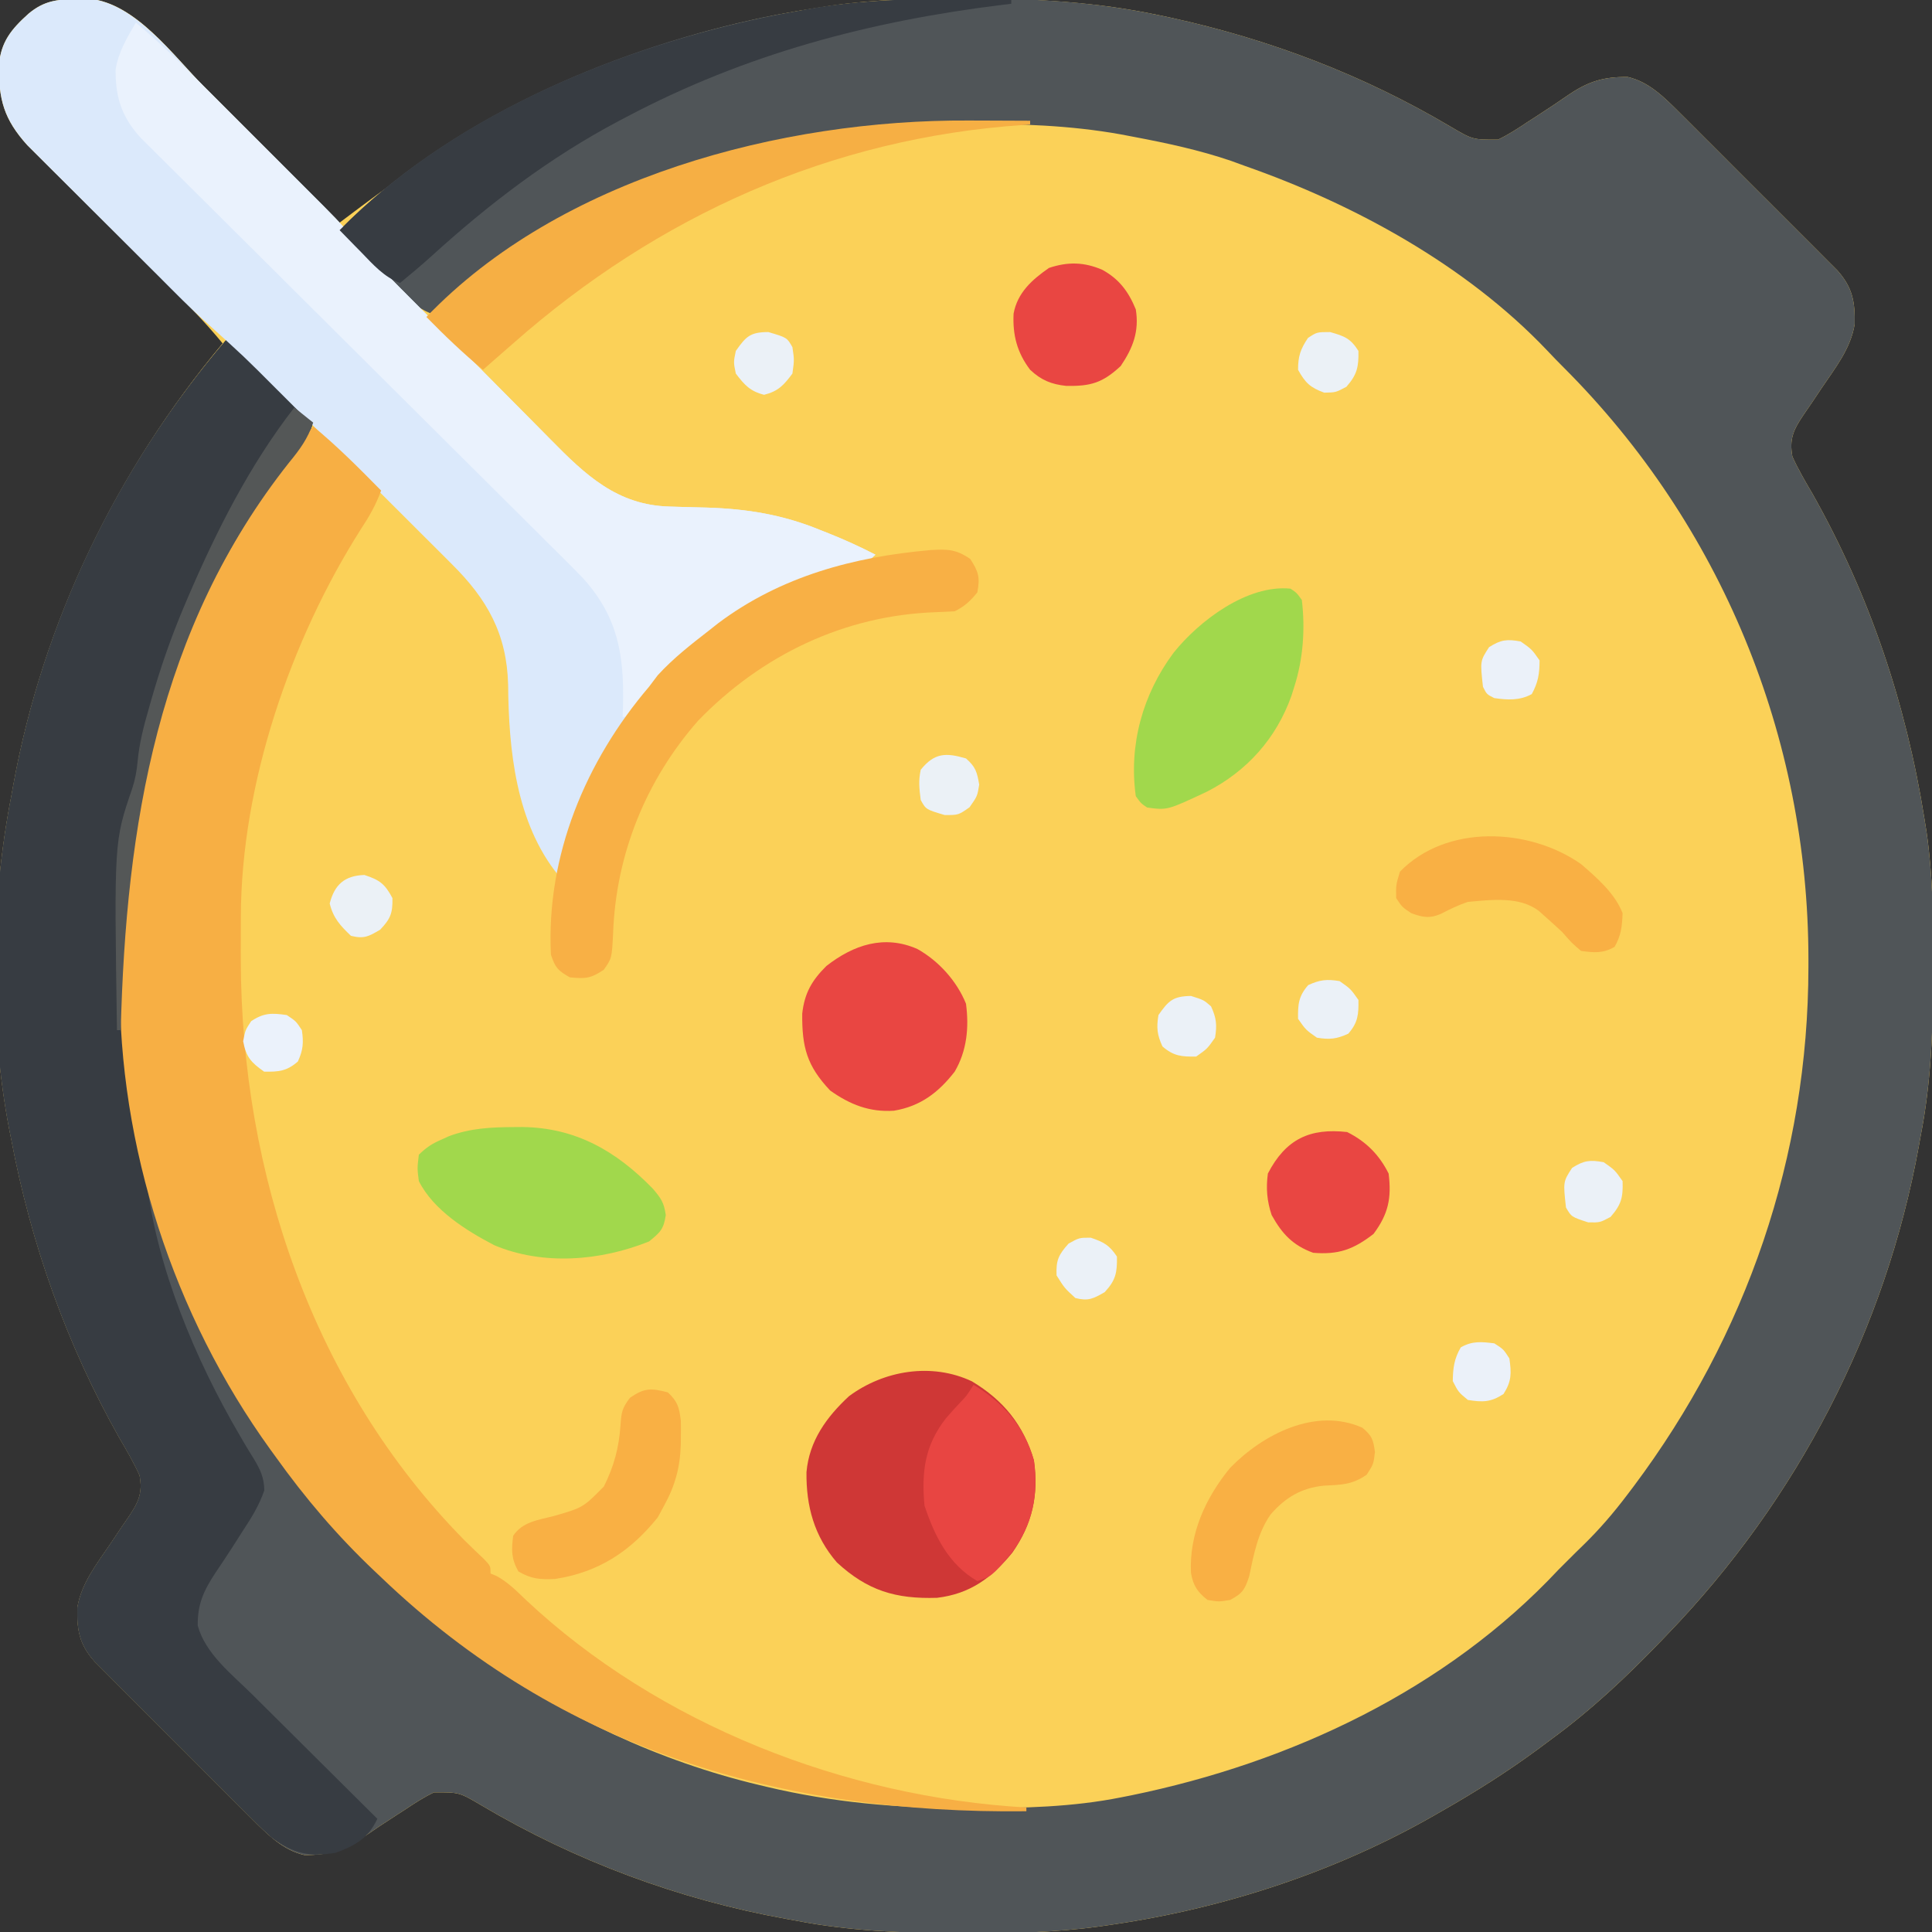 <?xml version="1.0" encoding="UTF-8"?>
<svg version="1.1" xmlns="http://www.w3.org/2000/svg" width="512" height="512">
<rect width="100%" height="100%" fill="#333333" stroke="none"/>
<path d="M0 0 C1.11 -0.026 2.22 -0.052 3.363 -0.078 C15.783 1.148 25.622 15.042 33.945 23.41 C34.985 24.451 36.024 25.492 37.064 26.533 C39.765 29.238 42.464 31.946 45.162 34.655 C47.929 37.433 50.699 40.208 53.469 42.982 C58.878 48.402 64.284 53.825 69.688 59.25 C70.219 58.85 70.75 58.451 71.298 58.039 C72.358 57.243 72.358 57.243 73.439 56.431 C74.136 55.908 74.832 55.384 75.55 54.845 C86.529 46.654 97.747 38.971 109.688 32.25 C110.39 31.851 111.093 31.451 111.817 31.04 C138.025 16.283 166.967 6.745 196.688 2.25 C197.81 2.073 198.932 1.897 200.089 1.715 C211.702 0.058 223.219 -0.149 234.938 -0.125 C235.95 -0.124 236.962 -0.124 238.004 -0.123 C254.533 -0.083 270.467 0.821 286.688 4.25 C287.729 4.47 288.771 4.689 289.845 4.916 C316.078 10.638 340.952 20.102 364.066 33.796 C369.984 37.285 369.984 37.285 376.688 37.25 C379.434 35.937 381.914 34.321 384.438 32.625 C385.144 32.171 385.851 31.717 386.579 31.249 C389.612 29.298 392.605 27.307 395.566 25.25 C400.802 21.754 404.732 20.592 411.047 20.648 C416.713 21.939 420.826 26.137 424.835 30.139 C425.311 30.611 425.786 31.083 426.276 31.569 C427.83 33.114 429.376 34.666 430.922 36.219 C432.007 37.302 433.092 38.386 434.178 39.469 C436.443 41.732 438.706 43.998 440.965 46.267 C443.859 49.172 446.762 52.069 449.668 54.962 C451.907 57.194 454.141 59.431 456.374 61.669 C457.443 62.739 458.513 63.808 459.585 64.875 C461.081 66.365 462.57 67.862 464.058 69.361 C465.33 70.636 465.33 70.636 466.627 71.936 C470.66 76.465 471.314 80.238 471.188 86.199 C470.128 92.661 466.072 97.722 462.473 103.047 C461.636 104.29 460.804 105.536 459.976 106.784 C459.177 107.984 458.363 109.175 457.533 110.355 C454.944 114.201 453.843 116.657 454.688 121.25 C456.251 124.698 458.15 127.924 460.062 131.188 C475.214 158.104 484.824 186.748 489.688 217.25 C489.874 218.413 490.06 219.576 490.252 220.774 C491.898 232.284 492.044 243.7 492 255.312 C491.997 256.807 491.997 256.807 491.994 258.331 C491.95 272.843 491.492 286.973 488.688 301.25 C488.527 302.146 488.366 303.041 488.2 303.964 C479.391 352.653 455.948 397.679 421.688 433.25 C421.055 433.909 420.423 434.569 419.772 435.248 C410.628 444.736 401.33 453.476 390.688 461.25 C389.536 462.108 388.385 462.966 387.234 463.824 C379.043 469.862 370.529 475.221 361.688 480.25 C361.056 480.614 360.424 480.979 359.773 481.354 C333.744 496.253 304.326 505.896 274.688 510.25 C273.483 510.427 272.278 510.605 271.037 510.787 C259.38 512.386 247.816 512.608 236.062 512.562 C234.608 512.56 234.608 512.56 233.123 512.557 C218.772 512.512 204.808 512.006 190.688 509.25 C189.79 509.089 188.893 508.928 187.969 508.762 C159.478 503.607 132.204 493.448 107.307 478.704 C101.391 475.215 101.391 475.215 94.688 475.25 C91.941 476.563 89.461 478.179 86.938 479.875 C86.231 480.329 85.524 480.783 84.796 481.251 C81.763 483.202 78.77 485.193 75.809 487.25 C70.573 490.746 66.643 491.908 60.328 491.852 C54.662 490.561 50.549 486.363 46.54 482.361 C46.064 481.889 45.589 481.417 45.099 480.931 C43.545 479.386 41.999 477.834 40.453 476.281 C39.368 475.198 38.283 474.114 37.197 473.031 C34.932 470.768 32.669 468.502 30.41 466.233 C27.516 463.328 24.613 460.431 21.707 457.538 C19.468 455.306 17.234 453.069 15.001 450.831 C13.932 449.761 12.862 448.692 11.79 447.625 C10.294 446.135 8.805 444.638 7.317 443.139 C6.469 442.289 5.622 441.44 4.748 440.564 C0.715 436.035 0.061 432.262 0.188 426.301 C1.247 419.839 5.303 414.778 8.902 409.453 C9.739 408.21 10.571 406.964 11.399 405.716 C12.198 404.516 13.012 403.325 13.842 402.145 C16.432 398.297 17.536 395.844 16.688 391.25 C15.103 387.761 13.184 384.492 11.25 381.188 C-2.611 356.586 -12.065 329.992 -17.312 302.25 C-17.476 301.435 -17.64 300.621 -17.809 299.781 C-23.227 271.837 -22.791 239.139 -17.312 211.25 C-17.152 210.354 -16.991 209.459 -16.825 208.536 C-8.986 165.211 10.523 124.964 38.688 91.25 C33.891 85.421 28.65 80.106 23.286 74.804 C21.711 73.246 20.139 71.685 18.568 70.122 C14.107 65.685 9.639 61.253 5.167 56.826 C2.42 54.105 -0.322 51.38 -3.062 48.651 C-4.101 47.619 -5.141 46.588 -6.184 45.56 C-7.643 44.12 -9.096 42.674 -10.547 41.226 C-11.373 40.408 -12.199 39.59 -13.05 38.747 C-19.304 31.846 -20.687 26.589 -20.586 17.48 C-20.063 11.306 -17.292 7.965 -12.75 3.875 C-8.661 0.469 -5.256 0.073 0 0 Z " fill="#FBD158" transform="translate(20.312,-0.25)"/>
<path d="M0 0 C0.997 0.003 1.994 0.006 3.021 0.009 C19.423 0.083 35.281 1.035 51.375 4.438 C52.417 4.657 53.459 4.877 54.532 5.103 C80.766 10.825 105.639 20.289 128.754 33.983 C134.671 37.472 134.671 37.472 141.375 37.438 C144.121 36.124 146.602 34.509 149.125 32.812 C149.832 32.358 150.538 31.904 151.266 31.436 C154.299 29.486 157.292 27.495 160.254 25.438 C165.489 21.942 169.42 20.779 175.734 20.836 C181.401 22.127 185.513 26.325 189.522 30.326 C189.998 30.798 190.474 31.27 190.964 31.757 C192.517 33.302 194.064 34.854 195.609 36.406 C196.694 37.49 197.78 38.573 198.865 39.656 C201.131 41.919 203.393 44.186 205.653 46.455 C208.547 49.36 211.45 52.256 214.355 55.15 C216.594 57.382 218.829 59.619 221.062 61.857 C222.131 62.927 223.201 63.995 224.272 65.062 C225.768 66.553 227.257 68.05 228.745 69.549 C230.017 70.823 230.017 70.823 231.315 72.123 C235.347 76.653 236.001 80.426 235.875 86.387 C234.816 92.848 230.76 97.909 227.16 103.235 C226.324 104.477 225.492 105.723 224.664 106.971 C223.864 108.172 223.051 109.363 222.221 110.542 C219.632 114.389 218.53 116.845 219.375 121.438 C220.938 124.885 222.838 128.111 224.75 131.375 C239.901 158.292 249.512 186.935 254.375 217.438 C254.561 218.6 254.747 219.763 254.939 220.962 C256.585 232.471 256.732 243.887 256.688 255.5 C256.685 256.994 256.685 256.994 256.682 258.518 C256.637 273.031 256.18 287.161 253.375 301.438 C253.214 302.333 253.053 303.229 252.887 304.151 C244.078 352.841 220.635 397.866 186.375 433.438 C185.743 434.097 185.111 434.756 184.459 435.436 C175.315 444.924 166.018 453.664 155.375 461.438 C154.224 462.296 153.073 463.154 151.922 464.012 C143.731 470.05 135.217 475.408 126.375 480.438 C125.743 480.802 125.111 481.166 124.46 481.542 C98.431 496.44 69.014 506.084 39.375 510.438 C38.17 510.615 36.966 510.792 35.725 510.975 C24.067 512.574 12.503 512.796 0.75 512.75 C-0.705 512.747 -0.705 512.747 -2.189 512.744 C-16.541 512.699 -30.504 512.194 -44.625 509.438 C-45.522 509.277 -46.419 509.116 -47.343 508.95 C-75.835 503.794 -103.109 493.636 -128.006 478.891 C-133.922 475.403 -133.922 475.403 -140.625 475.438 C-143.371 476.751 -145.852 478.366 -148.375 480.062 C-149.082 480.517 -149.788 480.971 -150.516 481.439 C-153.549 483.389 -156.542 485.38 -159.504 487.438 C-164.739 490.933 -168.67 492.096 -174.984 492.039 C-180.651 490.748 -184.763 486.55 -188.772 482.549 C-189.248 482.077 -189.724 481.605 -190.214 481.118 C-191.767 479.573 -193.314 478.021 -194.859 476.469 C-195.944 475.385 -197.03 474.302 -198.115 473.219 C-200.381 470.956 -202.643 468.689 -204.903 466.42 C-207.797 463.515 -210.7 460.619 -213.605 457.725 C-215.844 455.493 -218.079 453.256 -220.312 451.018 C-221.381 449.948 -222.451 448.88 -223.522 447.813 C-225.018 446.322 -226.507 444.825 -227.995 443.326 C-228.843 442.477 -229.691 441.627 -230.565 440.752 C-234.597 436.222 -235.251 432.449 -235.125 426.488 C-234.066 420.027 -230.01 414.966 -226.41 409.64 C-225.574 408.398 -224.742 407.152 -223.914 405.904 C-223.114 404.703 -222.301 403.512 -221.471 402.333 C-218.88 398.484 -217.776 396.032 -218.625 391.438 C-220.209 387.948 -222.128 384.68 -224.062 381.375 C-237.923 356.773 -247.378 330.18 -252.625 302.438 C-252.789 301.623 -252.952 300.808 -253.121 299.969 C-258.54 272.025 -258.104 239.327 -252.625 211.438 C-252.464 210.542 -252.303 209.646 -252.137 208.724 C-244.226 164.993 -224.466 124.158 -195.625 90.438 C-190.188 94.967 -185.16 99.78 -180.188 104.812 C-179.456 105.549 -178.724 106.285 -177.971 107.043 C-176.186 108.839 -174.405 110.637 -172.625 112.438 C-174.058 116.683 -176.164 119.553 -179 123 C-213.934 167.105 -228.027 226.879 -222.09 282.324 C-221.566 286.312 -220.878 290.253 -220.078 294.194 C-219.61 296.512 -219.194 298.836 -218.781 301.164 C-211.124 342.575 -189.563 381.205 -160.625 411.438 C-160.105 411.991 -159.584 412.544 -159.048 413.113 C-150.017 422.678 -140.309 430.779 -129.625 438.438 C-129.016 438.88 -128.407 439.323 -127.78 439.78 C-106.181 455.375 -80.554 467.267 -54.625 473.438 C-53.925 473.606 -53.225 473.774 -52.504 473.948 C-34.944 478.108 -17.896 479.61 0.125 479.625 C0.818 479.626 1.512 479.627 2.226 479.628 C15.386 479.626 28.559 479.348 41.5 476.75 C42.38 476.576 43.26 476.403 44.166 476.224 C86.404 467.563 127.605 448.269 157.375 416.438 C162.375 411.438 162.375 411.438 163.925 409.945 C168.228 405.753 172.006 401.353 175.625 396.562 C176.461 395.459 176.461 395.459 177.313 394.334 C207.292 354.283 223.576 306.852 223.625 256.75 C223.626 256.033 223.627 255.317 223.628 254.578 C223.573 195.758 200.468 139.53 158.828 97.891 C157.294 96.357 155.78 94.802 154.297 93.219 C132.907 70.752 103.408 54.613 74.375 44.438 C73.145 43.989 71.915 43.54 70.648 43.078 C62.158 40.183 53.56 38.353 44.75 36.688 C43.642 36.477 42.534 36.266 41.393 36.048 C27.883 33.617 14.378 33.229 0.688 33.25 C-0.431 33.251 -0.431 33.251 -1.572 33.252 C-53.651 33.366 -100.599 51.809 -141.625 83.438 C-145.293 81.898 -147.611 79.683 -150.391 76.867 C-151.28 75.971 -152.17 75.075 -153.086 74.152 C-154.006 73.215 -154.927 72.278 -155.875 71.312 C-156.82 70.358 -157.765 69.403 -158.711 68.449 C-161.02 66.116 -163.325 63.779 -165.625 61.438 C-137.152 32.46 -94.902 14.202 -55.812 5.562 C-55.004 5.384 -54.196 5.205 -53.364 5.021 C-50.459 4.427 -47.551 3.921 -44.625 3.438 C-43.875 3.314 -43.125 3.19 -42.352 3.062 C-28.189 0.781 -14.335 -0.094 0 0 Z " fill="#505558" transform="translate(255.625,-0.438)"/>
<path d="M0 0 C5.437 4.53 10.465 9.343 15.438 14.375 C16.169 15.111 16.901 15.847 17.654 16.605 C19.439 18.401 21.22 20.2 23 22 C21.567 26.245 19.461 29.116 16.625 32.562 C-18.291 76.645 -32.663 136.792 -26.395 192.238 C-25.552 198.422 -24.352 204.485 -22.949 210.562 C-22.054 214.529 -21.575 218.449 -21.188 222.5 C-18.529 245.805 -8.254 270.269 3.539 290.398 C4.17 291.478 4.17 291.478 4.813 292.579 C5.623 293.946 6.45 295.304 7.295 296.65 C9.016 299.524 9.995 301.596 10.039 304.973 C8.665 308.975 6.635 312.231 4.312 315.75 C3.405 317.173 2.497 318.596 1.59 320.02 C0.085 322.347 -1.442 324.653 -2.996 326.949 C-6.065 331.638 -7.666 335.142 -7.602 340.797 C-5.553 348.299 1.484 353.739 6.797 358.992 C7.756 359.947 8.714 360.903 9.672 361.859 C12.179 364.359 14.693 366.853 17.208 369.345 C19.779 371.896 22.344 374.452 24.91 377.008 C29.935 382.011 34.965 387.007 40 392 C37.608 397.133 34.26 399.032 29 401 C21.815 402.161 17.913 401.255 12 397 C10.242 395.416 8.527 393.783 6.853 392.111 C6.377 391.639 5.901 391.167 5.411 390.681 C3.858 389.136 2.311 387.584 0.766 386.031 C-0.319 384.948 -1.405 383.864 -2.49 382.781 C-4.756 380.518 -7.018 378.252 -9.278 375.983 C-12.172 373.078 -15.075 370.181 -17.98 367.288 C-20.219 365.056 -22.454 362.819 -24.687 360.581 C-25.756 359.511 -26.826 358.442 -27.897 357.375 C-29.393 355.885 -30.882 354.388 -32.37 352.889 C-33.218 352.039 -34.066 351.19 -34.94 350.314 C-38.972 345.785 -39.626 342.012 -39.5 336.051 C-38.441 329.589 -34.385 324.528 -30.785 319.203 C-29.949 317.96 -29.117 316.714 -28.289 315.466 C-27.489 314.266 -26.676 313.075 -25.846 311.895 C-23.255 308.047 -22.151 305.594 -23 301 C-24.584 297.511 -26.503 294.242 -28.438 290.938 C-42.298 266.336 -51.753 239.742 -57 212 C-57.164 211.185 -57.327 210.371 -57.496 209.531 C-62.915 181.587 -62.479 148.889 -57 121 C-56.839 120.104 -56.678 119.209 -56.512 118.286 C-48.601 74.555 -28.841 33.721 0 0 Z " fill="#373C42" transform="translate(60,90)"/>
<path d="M0 0 C1.11 -0.026 2.22 -0.052 3.363 -0.078 C15.624 1.132 25.522 14.933 33.699 23.129 C34.722 24.151 35.744 25.172 36.767 26.194 C38.892 28.318 41.016 30.443 43.138 32.57 C45.837 35.275 48.541 37.976 51.247 40.675 C53.353 42.778 55.457 44.883 57.56 46.989 C58.556 47.985 59.552 48.98 60.549 49.975 C69.231 58.641 69.231 58.641 72.996 63.05 C78.454 69.404 84.466 75.257 90.363 81.199 C91.344 82.188 91.344 82.188 92.345 83.197 C95.803 86.682 99.264 90.163 102.728 93.641 C105.578 96.504 108.42 99.374 111.256 102.25 C114.702 105.746 118.161 109.229 121.628 112.704 C122.939 114.021 124.245 115.343 125.547 116.669 C134.82 126.103 143.242 134.148 157.16 134.496 C158.226 134.529 159.291 134.562 160.389 134.596 C162.602 134.656 164.816 134.714 167.029 134.768 C177.678 135.106 187.13 136.635 197 140.688 C197.759 140.987 198.517 141.287 199.299 141.596 C203.537 143.29 207.634 145.143 211.688 147.25 C209.223 149.714 207.695 149.839 204.312 150.562 C188.333 154.405 174.064 162.56 161.688 173.25 C161.148 173.686 160.609 174.121 160.054 174.57 C155.673 178.167 152.178 182.01 148.812 186.562 C148.301 187.252 147.789 187.941 147.262 188.651 C137.617 201.982 131.383 216.236 127.688 232.25 C116.352 218.319 114.5 198.845 114.346 181.674 C113.995 168.204 108.774 159.003 99.394 149.713 C98.772 149.09 98.15 148.466 97.51 147.823 C95.464 145.774 93.412 143.733 91.359 141.691 C89.927 140.26 88.494 138.828 87.062 137.395 C84.063 134.398 81.06 131.403 78.054 128.411 C74.218 124.592 70.389 120.767 66.562 116.939 C63.604 113.981 60.644 111.026 57.683 108.072 C56.271 106.664 54.859 105.254 53.449 103.844 C44.279 94.654 44.279 94.654 34.635 85.97 C30.08 81.948 25.844 77.571 21.547 73.277 C20.492 72.225 19.437 71.174 18.381 70.122 C16.184 67.931 13.99 65.738 11.796 63.544 C8.995 60.742 6.187 57.948 3.377 55.155 C1.201 52.991 -0.97 50.822 -3.14 48.651 C-4.173 47.619 -5.208 46.589 -6.245 45.56 C-7.694 44.12 -9.137 42.674 -10.579 41.226 C-11.399 40.408 -12.219 39.59 -13.063 38.747 C-19.295 31.829 -20.687 26.591 -20.586 17.48 C-20.063 11.306 -17.292 7.965 -12.75 3.875 C-8.661 0.469 -5.256 0.073 0 0 Z " fill="#DBE9FB" transform="translate(20.312,-0.25)"/>
<path d="M0 0 C6.411 5.271 12.186 11.091 18 17 C16.622 20.793 14.849 23.891 12.625 27.25 C-6.027 56.637 -19.105 94.836 -19.168 129.918 C-19.172 130.649 -19.177 131.38 -19.181 132.133 C-19.191 134.484 -19.191 136.836 -19.188 139.188 C-19.187 139.994 -19.186 140.8 -19.185 141.63 C-19.043 197.854 -0.07 254.431 40.035 295.137 C41.76 296.838 43.502 298.522 45.27 300.18 C47 302 47 302 47 304 C47.826 304.342 47.826 304.342 48.668 304.691 C51.677 306.38 53.828 308.543 56.312 310.938 C91.536 344.029 141.126 363.309 189 366 C189 366.33 189 366.66 189 367 C124.261 367.753 65.69 350.708 18 305 C17.415 304.447 16.829 303.894 16.226 303.325 C6.362 293.974 -2.101 284.053 -10 273 C-10.442 272.393 -10.883 271.785 -11.338 271.159 C-37.047 235.558 -51.606 190.83 -51.25 146.938 C-51.246 146.225 -51.242 145.512 -51.239 144.777 C-50.905 90.566 -33.591 42.381 0 0 Z " fill="#F7AF44" transform="translate(83,113)"/>
<path d="M0 0 C6.265 5.177 11.983 10.836 17.719 16.586 C18.746 17.612 19.773 18.638 20.8 19.664 C22.943 21.806 25.084 23.949 27.224 26.094 C29.947 28.823 32.675 31.547 35.404 34.27 C37.523 36.385 39.64 38.503 41.756 40.622 C42.76 41.627 43.764 42.63 44.77 43.633 C53.55 52.398 53.55 52.398 57.315 56.806 C62.77 63.159 68.781 69.009 74.676 74.949 C75.657 75.938 75.657 75.938 76.658 76.947 C80.116 80.432 83.577 83.913 87.041 87.391 C89.89 90.254 92.732 93.124 95.568 96 C99.014 99.496 102.473 102.979 105.941 106.454 C107.251 107.771 108.558 109.093 109.86 110.419 C119.132 119.853 127.555 127.898 141.473 128.246 C142.538 128.279 143.603 128.312 144.701 128.346 C146.915 128.406 149.128 128.464 151.342 128.518 C161.991 128.856 171.443 130.385 181.312 134.438 C182.071 134.737 182.83 135.037 183.611 135.346 C187.849 137.04 191.947 138.893 196 141 C193.536 143.464 192.008 143.589 188.625 144.312 C172.606 148.165 158.436 156.338 146 167 C145.389 167.478 144.778 167.956 144.148 168.449 C139.31 172.304 135.636 176.955 131.82 181.805 C131.22 182.529 130.619 183.254 130 184 C129.67 184 129.34 184 129 184 C129.035 182.961 129.07 181.922 129.105 180.852 C129.417 167.68 127.767 157.518 118.603 147.337 C115.552 144.158 112.415 141.067 109.281 137.972 C108.082 136.778 106.884 135.583 105.687 134.387 C103.119 131.825 100.546 129.267 97.969 126.713 C93.894 122.674 89.83 118.623 85.767 114.571 C77.878 106.707 69.978 98.854 62.077 91.001 C52.012 80.997 41.952 70.986 31.901 60.967 C27.861 56.941 23.817 52.92 19.768 48.904 C17.252 46.406 14.74 43.903 12.229 41.4 C11.064 40.241 9.898 39.084 8.73 37.928 C7.135 36.35 5.546 34.765 3.959 33.179 C3.068 32.294 2.178 31.41 1.26 30.498 C-3.768 24.941 -5.392 19.878 -5.367 12.527 C-4.694 7.893 -2.338 3.999 0 0 Z " fill="#EAF2FD" transform="translate(36,6)"/>
<path d="M0 0 C8.382 5.049 13.619 11.484 16.438 20.938 C17.784 30.08 15.989 37.815 10.742 45.383 C5.269 52.096 -0.498 56.332 -9.219 57.375 C-20.215 57.727 -27.684 55.464 -35.77 48.008 C-41.797 41.047 -43.944 33.073 -43.836 24.07 C-43.115 15.806 -38.534 9.464 -32.562 3.938 C-23.343 -2.893 -10.688 -5.031 0 0 Z " fill="#CF3736" transform="translate(257.562,366.062)"/>
<path d="M0 0 C4.504 -0.24 6.629 -0.238 10.449 2.359 C12.658 5.746 13.083 7.273 12.324 11.234 C10.457 13.537 8.968 14.913 6.324 16.234 C4.624 16.329 2.924 16.418 1.222 16.473 C-23.01 17.327 -44.886 27.888 -61.676 45.234 C-75.493 60.981 -83.413 80.561 -84.193 101.439 C-84.53 108.201 -84.53 108.201 -86.676 111.234 C-90.164 113.56 -91.573 113.653 -95.676 113.234 C-98.812 111.455 -99.517 110.711 -100.676 107.234 C-101.966 80.998 -91.473 55.929 -74.676 36.234 C-73.913 35.224 -73.15 34.213 -72.363 33.172 C-68.231 28.656 -63.505 24.979 -58.676 21.234 C-57.518 20.318 -57.518 20.318 -56.336 19.383 C-39.689 6.919 -20.36 1.783 0 0 Z " fill="#F8B045" transform="translate(246.676,145.766)"/>
<path d="M0 0 C0 0.33 0 0.66 0 1 C-0.748 1.09 -1.495 1.18 -2.265 1.272 C-37.585 5.6 -70.423 14.316 -102 31 C-102.98 31.514 -102.98 31.514 -103.979 32.038 C-122.282 41.717 -138.482 54.065 -153.762 67.98 C-156.446 70.403 -159.199 72.715 -162 75 C-166.325 73.341 -169.094 70.129 -172.25 66.875 C-172.804 66.312 -173.359 65.748 -173.93 65.168 C-175.291 63.783 -176.646 62.392 -178 61 C-146.767 29.213 -100.065 10.75 -57 3 C-56.153 2.838 -55.306 2.675 -54.434 2.508 C-36.423 -0.868 -18.242 -0.303 0 0 Z " fill="#373C42" transform="translate(268,0)"/>
<path d="M0 0 C1.588 0.005 3.176 0.01 4.764 0.014 C8.613 0.025 12.463 0.042 16.312 0.062 C16.312 0.393 16.312 0.723 16.312 1.062 C15.494 1.114 15.494 1.114 14.658 1.167 C-36.492 4.595 -82.467 25.327 -120.688 59.062 C-122.312 60.479 -123.937 61.896 -125.562 63.312 C-126.605 64.228 -127.647 65.145 -128.688 66.062 C-133.978 61.654 -138.876 56.987 -143.688 52.062 C-108.331 15.117 -49.451 -0.274 0 0 Z " fill="#F6AF44" transform="translate(256.688,31.938)"/>
<path d="M0 0 C1.637 1.102 1.637 1.102 3 3 C3.918 10.682 3.356 18.623 1 26 C0.615 27.214 0.615 27.214 0.223 28.453 C-3.794 39.693 -11.498 48.31 -22.062 53.75 C-32.624 58.727 -32.624 58.727 -38 58 C-39.617 56.91 -39.617 56.91 -41 55 C-42.896 41.368 -39.184 28.016 -31 17 C-24.24 8.54 -11.479 -1.148 0 0 Z " fill="#A1D84C" transform="translate(342,156)"/>
<path d="M0 0 C0.752 -0.005 1.504 -0.011 2.278 -0.017 C16.456 0.163 27.119 6.306 36.875 16.312 C39.057 18.907 39.816 19.907 40.312 23.312 C39.76 27.102 38.817 27.917 35.875 30.312 C23.044 35.477 7.801 36.745 -5.125 31.312 C-12.496 27.48 -21.284 21.994 -25.125 14.312 C-25.562 10.938 -25.562 10.938 -25.125 7.312 C-22.989 5.288 -21.736 4.454 -19.125 3.312 C-18.468 3.013 -17.81 2.714 -17.133 2.406 C-11.474 0.292 -5.972 0.032 0 0 Z " fill="#A1D84C" transform="translate(136.125,298.688)"/>
<path d="M0 0 C5.625 3.15 10.459 8.499 12.875 14.5 C13.701 20.811 13.127 26.961 9.875 32.5 C5.595 38.007 0.827 41.676 -6.215 42.848 C-12.669 43.29 -17.895 41.214 -23.125 37.5 C-29.281 30.982 -30.61 26.036 -30.527 17.125 C-29.925 11.694 -27.972 8.315 -24.125 4.5 C-16.934 -1.12 -8.747 -3.87 0 0 Z " fill="#E94642" transform="translate(243.125,251.5)"/>
<path d="M0 0 C7.817 4.653 13.538 11.091 16 20 C17.221 29.218 15.668 37.115 10.059 44.586 C4.791 50.736 4.791 50.736 1 52 C-6.629 47.579 -10.308 40.076 -13 32 C-13.825 22.994 -12.915 15.969 -7.246 8.773 C-6.052 7.402 -4.833 6.05 -3.586 4.727 C-1.81 2.883 -1.81 2.883 0 0 Z " fill="#E84542" transform="translate(258,367)"/>
<path d="M0 0 C2.538 2.129 2.873 3.145 3.312 6.438 C2.938 9.625 2.938 9.625 1.125 12.438 C-2.843 15.161 -5.581 15.091 -10.281 15.344 C-16.185 15.941 -20.441 18.496 -24.312 22.938 C-27.766 27.865 -28.788 33.543 -30.008 39.332 C-31.143 42.878 -31.815 43.927 -35.062 45.625 C-38.062 46.125 -38.062 46.125 -41.062 45.625 C-43.746 43.507 -44.848 41.84 -45.445 38.453 C-45.94 28.096 -41.553 18.515 -35.062 10.625 C-26.418 1.738 -12.373 -5.555 0 0 Z " fill="#F9B044" transform="translate(361.062,378.375)"/>
<path d="M0 0 C4.199 3.62 8.979 7.746 11 13 C10.881 16.445 10.616 18.94 8.875 21.938 C5.766 23.699 3.492 23.482 0 23 C-2.438 20.938 -2.438 20.938 -5 18 C-6.356 16.73 -7.732 15.48 -9.125 14.25 C-9.788 13.657 -10.45 13.064 -11.133 12.453 C-16.279 8.448 -23.846 9.477 -30 10 C-32.526 10.866 -34.743 11.928 -37.105 13.16 C-40.07 14.475 -42.019 14.109 -45 13 C-47.438 11.375 -47.438 11.375 -49 9 C-49.062 5.5 -49.062 5.5 -48 2 C-35.666 -10.687 -13.684 -9.639 0 0 Z " fill="#F9B044" transform="translate(419,229)"/>
<path d="M0 0 C2.604 2.464 2.993 3.94 3.434 7.539 C3.457 8.901 3.457 10.263 3.438 11.625 C3.431 12.337 3.425 13.049 3.419 13.783 C3.241 19.815 1.931 24.689 -1 30 C-1.557 31.031 -2.114 32.062 -2.688 33.125 C-9.908 42.101 -18.349 47.69 -29.914 49.441 C-33.832 49.621 -36.225 49.461 -39.625 47.438 C-41.519 44.08 -41.483 41.792 -41 38 C-38.521 34.244 -34.28 33.82 -30.188 32.75 C-22.498 30.526 -22.498 30.526 -16.969 24.941 C-14.287 19.568 -12.968 14.684 -12.562 8.688 C-12.308 5.268 -12.195 4.257 -10.062 1.438 C-6.294 -1.189 -4.485 -1.19 0 0 Z " fill="#F9B044" transform="translate(177,369)"/>
<path d="M0 0 C4.987 2.493 8.497 5.994 11 11 C11.81 17.518 10.923 21.735 7 27 C1.704 31.107 -2.292 32.559 -9 32 C-14.36 30.042 -17.228 27.011 -20 22 C-21.243 18.272 -21.529 14.872 -21 11 C-16.245 1.841 -9.873 -1.094 0 0 Z " fill="#E94642" transform="translate(357,300)"/>
<path d="M0 0 C4.486 2.47 6.952 5.794 8.875 10.5 C9.813 16.338 8.114 20.709 4.875 25.5 C0.051 29.979 -3.078 30.872 -9.52 30.77 C-13.489 30.359 -16.214 29.242 -19.125 26.5 C-22.582 21.956 -23.795 17.274 -23.512 11.605 C-22.491 6.046 -18.586 2.588 -14.125 -0.5 C-9.125 -2.167 -4.838 -2.076 0 0 Z " fill="#E94642" transform="translate(292.125,71.5)"/>
<path d="M0 0 C2.475 1.98 2.475 1.98 5 4 C3.567 8.245 1.461 11.116 -1.375 14.562 C-36.18 58.506 -44.635 110.713 -46 165 C-46.33 165 -46.66 165 -47 165 C-47.762 114.976 -47.762 114.976 -42.961 100.969 C-42.126 98.388 -41.772 96.357 -41.523 93.688 C-41.069 88.946 -39.956 84.563 -38.625 80 C-38.416 79.257 -38.207 78.515 -37.992 77.75 C-35.579 69.276 -32.749 61.052 -29.312 52.938 C-28.964 52.115 -28.616 51.293 -28.258 50.446 C-20.673 32.758 -11.844 15.232 0 0 Z " fill="#545757" transform="translate(78,108)"/>
<path d="M0 0 C2.551 2.222 2.933 3.608 3.5 6.938 C3 10 3 10 0.938 12.938 C-2 15 -2 15 -5.625 15 C-10.618 13.521 -10.618 13.521 -12 11 C-12.393 7.904 -12.623 5.957 -12 3 C-8.385 -1.491 -5.376 -1.593 0 0 Z " fill="#EBF1F6" transform="translate(256,201)"/>
<path d="M0 0 C3.375 1.062 3.375 1.062 5.312 2.75 C6.736 5.849 6.927 7.684 6.375 11.062 C4.312 14 4.312 14 1.375 16.062 C-2.477 16.129 -4.623 15.935 -7.562 13.375 C-8.986 10.276 -9.177 8.441 -8.625 5.062 C-5.927 1.219 -4.759 0.082 0 0 Z " fill="#EBF1F7" transform="translate(315.625,263.938)"/>
<path d="M0 0 C2.938 2.062 2.938 2.062 5 5 C5.066 8.852 4.872 10.998 2.312 13.938 C-0.786 15.361 -2.622 15.552 -6 15 C-8.938 12.938 -8.938 12.938 -11 10 C-11.066 6.148 -10.872 4.002 -8.312 1.062 C-5.214 -0.361 -3.378 -0.552 0 0 Z " fill="#EBF1F7" transform="translate(355,260)"/>
<path d="M0 0 C4.937 1.463 4.937 1.463 6.375 4 C6.875 7.375 6.875 7.375 6.375 11 C4.089 14.07 2.62 15.689 -1.125 16.625 C-4.834 15.698 -6.335 14.01 -8.625 11 C-9.25 8 -9.25 8 -8.625 5 C-5.92 1.147 -4.778 0 0 0 Z " fill="#EBF1F7" transform="translate(203.625,88)"/>
<path d="M0 0 C4.074 1.333 5.426 2.354 7.438 6.125 C7.519 10.121 6.943 11.592 4.188 14.5 C1.113 16.317 -0.091 16.993 -3.562 16.125 C-6.392 13.422 -8.25 11.404 -9.188 7.562 C-7.887 2.489 -5.178 0.182 0 0 Z " fill="#EBF1F6" transform="translate(96.562,231.875)"/>
<path d="M0 0 C3.802 1.086 5.389 1.658 7.5 5 C7.576 9.276 7.144 11.264 4.312 14.5 C1.5 16 1.5 16 -1.562 16.062 C-5.285 14.716 -6.582 13.452 -8.5 10 C-8.5 6.39 -7.872 4.557 -5.875 1.562 C-3.5 0 -3.5 0 0 0 Z " fill="#EBF1F6" transform="translate(352.5,88)"/>
<path d="M0 0 C3.426 1.166 4.94 1.964 6.938 5 C7.014 9.297 6.623 11.257 3.688 14.438 C0.612 16.185 -0.621 16.86 -4.062 16 C-6.938 13.375 -6.938 13.375 -9.062 10 C-9.224 5.974 -8.561 4.556 -5.875 1.562 C-3.062 0 -3.062 0 0 0 Z " fill="#EBF1F7" transform="translate(289.062,328)"/>
<path d="M0 0 C2.938 2.062 2.938 2.062 5 5 C5.152 9.33 4.673 11.231 1.812 14.5 C-1 16 -1 16 -4.125 15.938 C-8.552 14.494 -8.552 14.494 -10 12 C-10.759 5.168 -10.759 5.168 -8.375 1.5 C-5.237 -0.482 -3.651 -0.671 0 0 Z " fill="#EBF1F7" transform="translate(425,308)"/>
<path d="M0 0 C2.438 1.562 2.438 1.562 4 4 C4.563 7.94 4.604 10.058 2.438 13.438 C-0.967 15.62 -3.034 15.637 -7 15 C-9.5 12.938 -9.5 12.938 -11 10 C-10.94 6.507 -10.637 4.096 -8.875 1.062 C-5.815 -0.671 -3.432 -0.421 0 0 Z " fill="#EBF1F9" transform="translate(396,356)"/>
<path d="M0 0 C2.438 1.625 2.438 1.625 4 4 C4.484 7.321 4.338 9.264 2.938 12.312 C-0.002 14.872 -2.148 15.066 -6 15 C-9.462 12.569 -10.794 11.122 -11.562 6.938 C-11 4 -11 4 -9.438 1.625 C-6.065 -0.623 -3.975 -0.568 0 0 Z " fill="#EBF2FB" transform="translate(76,269)"/>
<path d="M0 0 C2.938 2.062 2.938 2.062 5 5 C5 8.52 4.631 10.849 2.938 13.938 C-0.259 15.69 -3.449 15.518 -7 15 C-9 14 -9 14 -10 12 C-10.759 5.168 -10.759 5.168 -8.375 1.5 C-5.237 -0.482 -3.651 -0.671 0 0 Z " fill="#EBF1F9" transform="translate(403,170)"/>
</svg>
